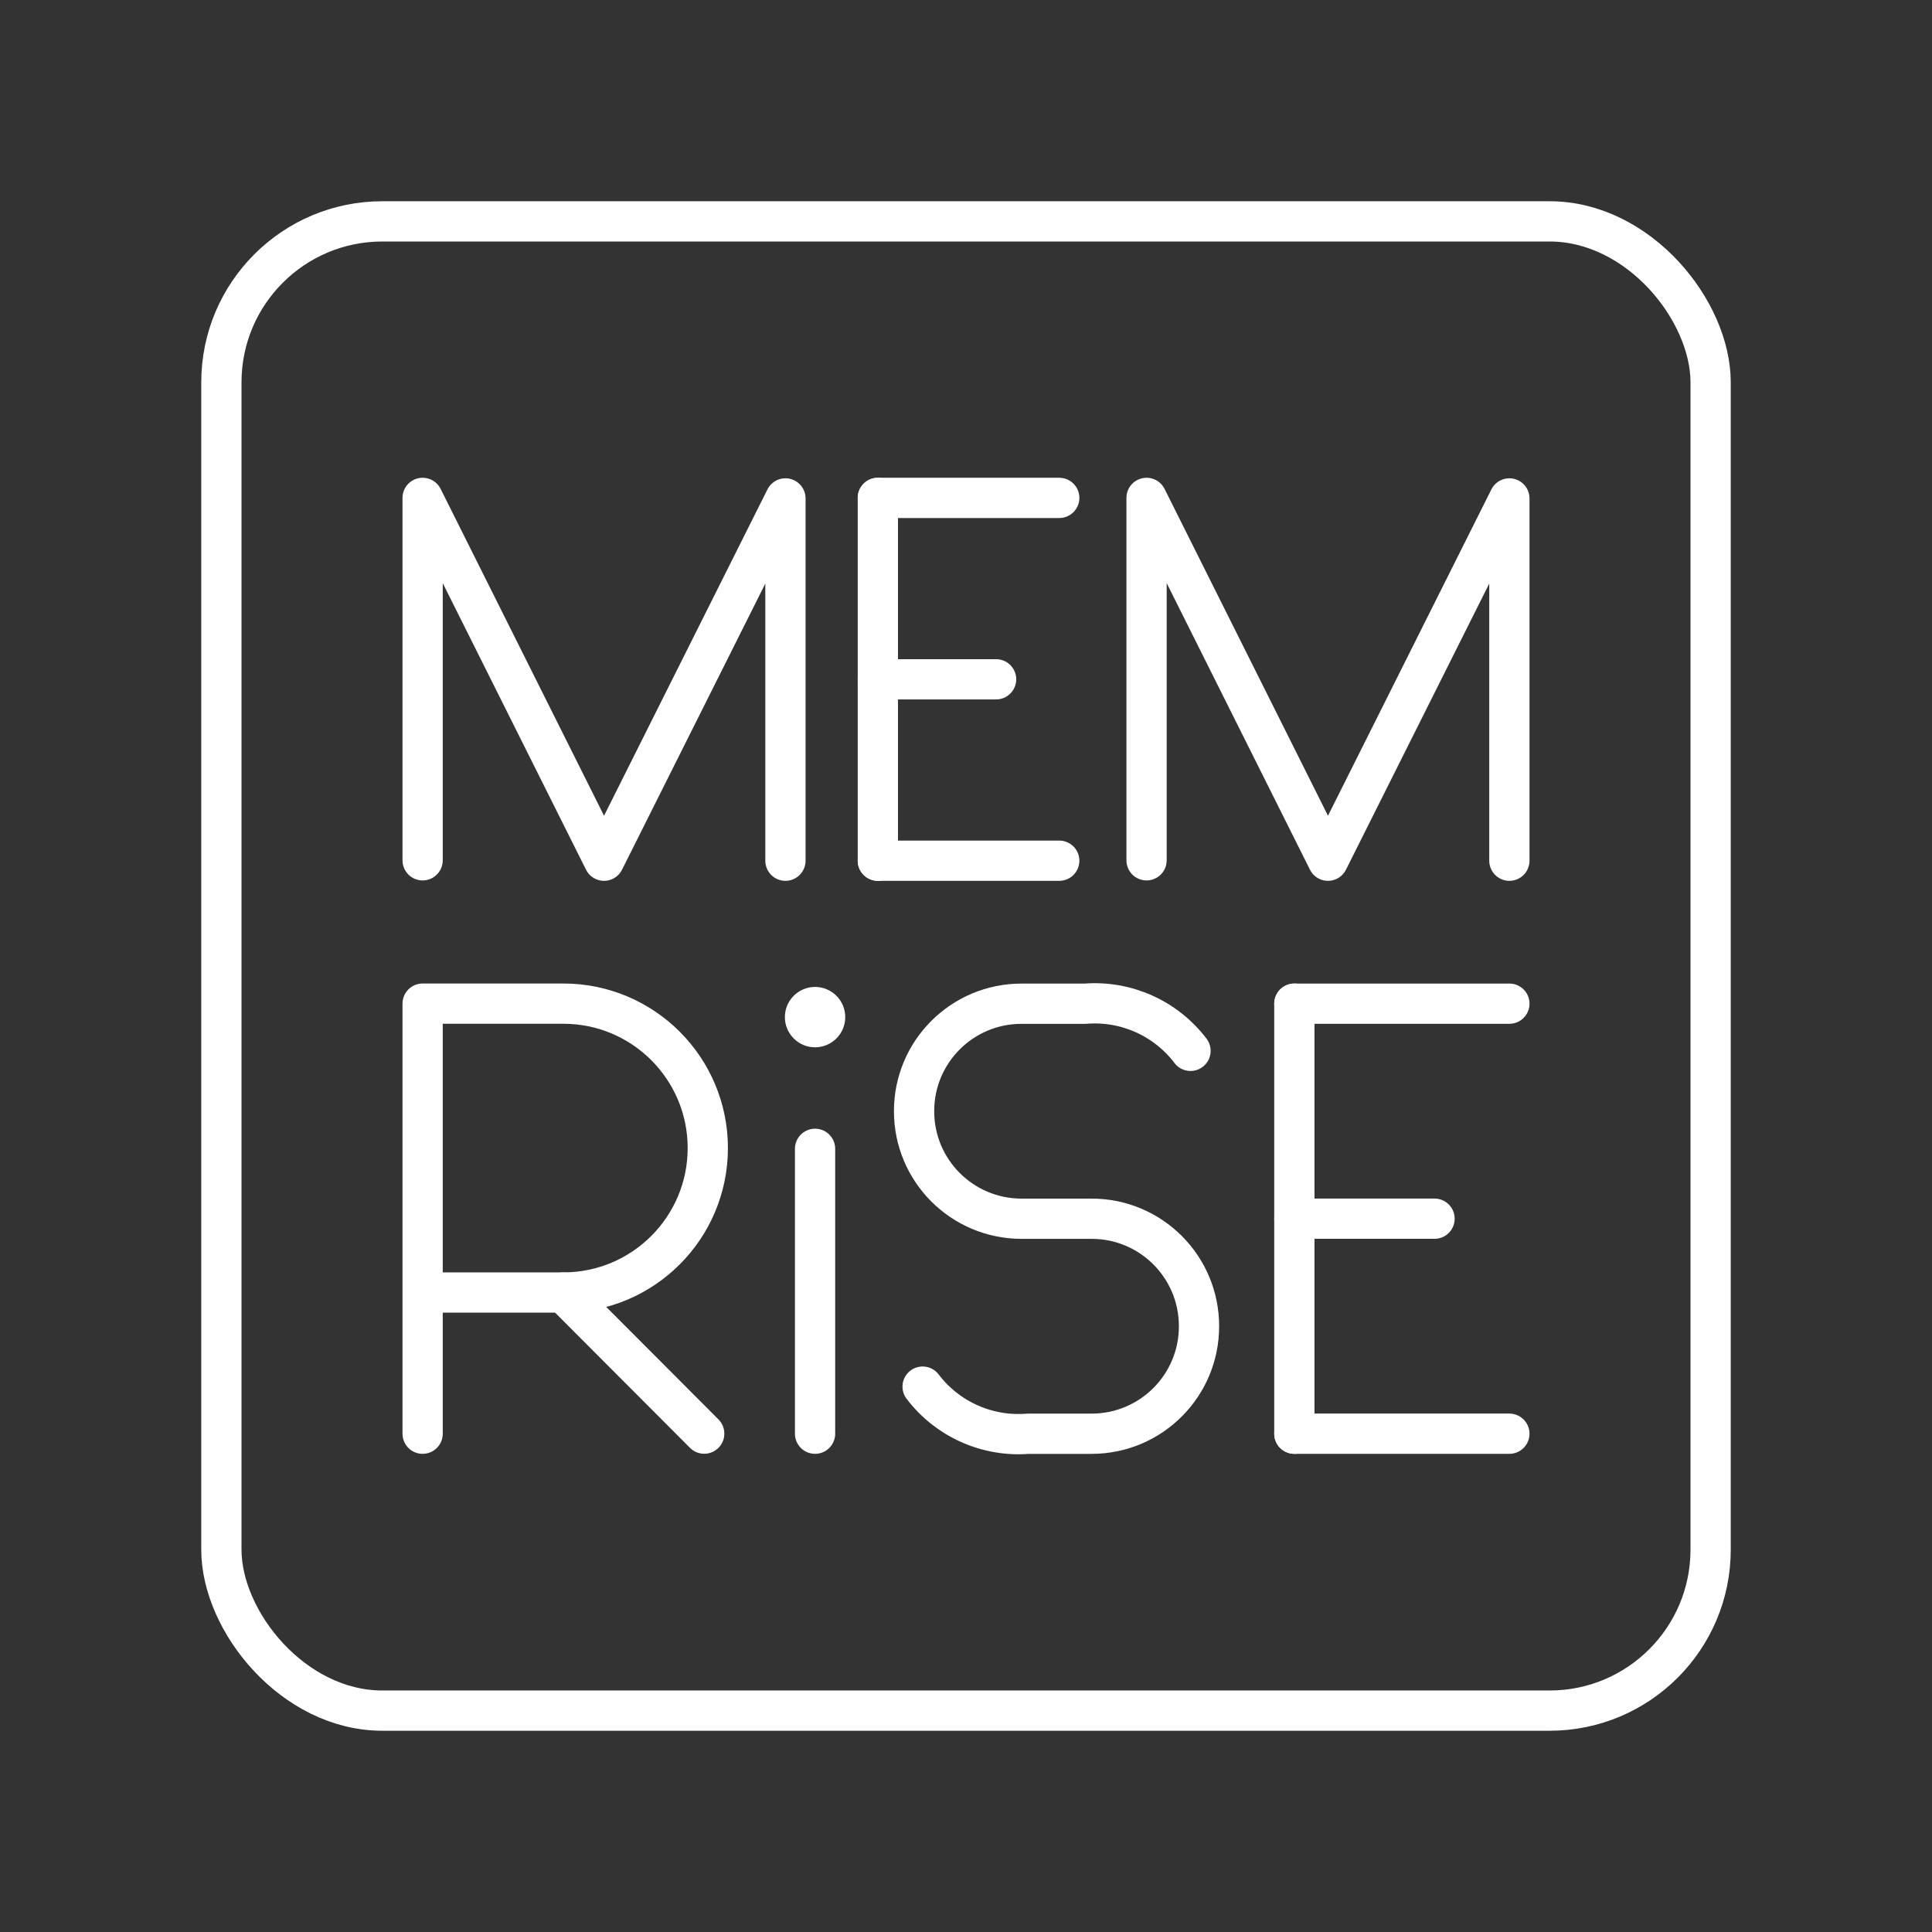 <?xml version="1.0" encoding="UTF-8"?><svg id="a" xmlns="http://www.w3.org/2000/svg" viewBox="0 0 48 48"><rect x="0" y="0" width="48" height="48" fill="#333333" stroke="none"/><defs><style>.b{fill:none;stroke:#fff;stroke-linecap:round;stroke-linejoin:round;}.c{fill:#fff;stroke-width:0px;}</style></defs><line class="b" x1="32.158" y1="35.62" x2="37.5" y2="35.62"/><line class="b" x1="32.158" y1="24.936" x2="37.5" y2="24.936"/><line class="b" x1="32.158" y1="30.278" x2="35.641" y2="30.278"/><line class="b" x1="32.158" y1="24.936" x2="32.158" y2="35.62"/><line class="b" x1="21.81" y1="21.384" x2="26.317" y2="21.384"/><line class="b" x1="21.81" y1="12.37" x2="26.317" y2="12.37"/><line class="b" x1="21.81" y1="16.877" x2="24.748" y2="16.877"/><line class="b" x1="21.81" y1="12.37" x2="21.81" y2="21.384"/><polyline class="b" points="10.5 21.374 10.5 12.37 15.007 21.384 19.514 12.383 19.514 21.384"/><polyline class="b" points="28.486 21.374 28.486 12.37 32.993 21.384 37.5 12.383 37.5 21.384"/><path class="b" d="M10.5,35.62v-10.685h3.498c1.982.001,3.588,1.608,3.587,3.59-.001,1.98-1.606,3.586-3.587,3.587h-3.498"/><line class="b" x1="13.998" y1="32.112" x2="17.496" y2="35.618"/><circle class="c" cx="20.25" cy="25.27" r=".75"/><line class="b" x1="20.25" y1="28.542" x2="20.25" y2="35.62"/><path class="b" d="M22.922,34.45c.617.811,1.604,1.253,2.62,1.171h1.582c1.474-.002,2.667-1.198,2.665-2.671h0c.002-1.474-1.192-2.67-2.665-2.671h-1.748c-1.474-.002-2.667-1.198-2.666-2.671h0c-.002-1.474,1.192-2.67,2.666-2.671h1.582c1.016-.082,2.003.359,2.62,1.171"/><rect class="b" x="5.5" y="5.5" width="37" height="37" rx="4" ry="4"/></svg>